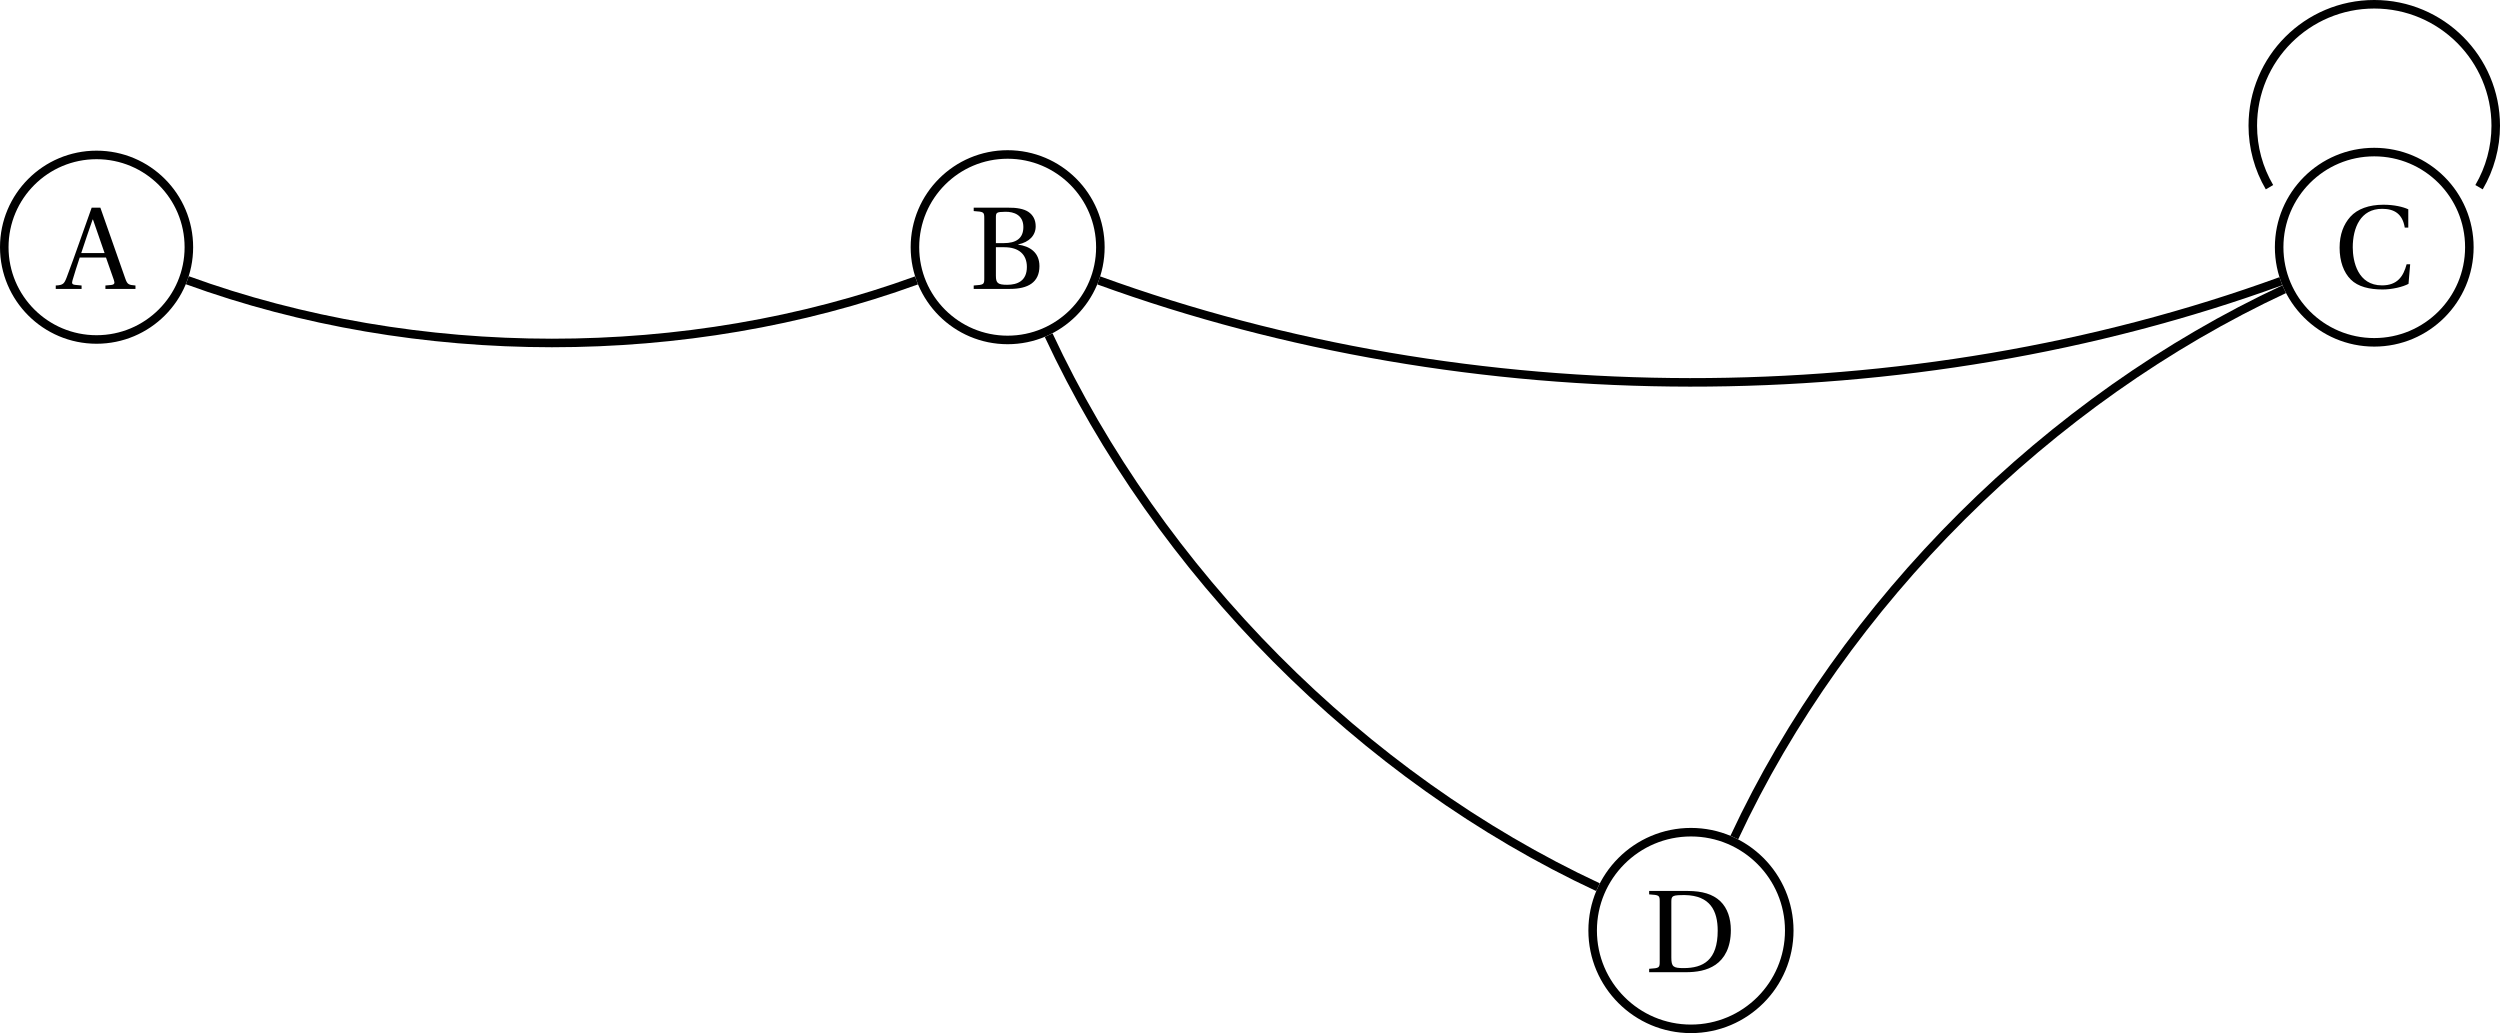 <?xml version='1.0' encoding='UTF-8'?>
<!-- This file was generated by dvisvgm 2.2 -->
<svg height='96.43pt' version='1.1' viewBox='64.105 41 233.348 96.43' width='233.348pt' xmlns='http://www.w3.org/2000/svg' xmlns:xlink='http://www.w3.org/1999/xlink'>
<defs>
<path d='M7.122 0V-0.318C6.487 -0.373 6.366 -0.405 6.169 -0.975L3.846 -7.583H3.035L1.885 -4.339C1.545 -3.386 1.085 -2.071 0.701 -1.074C0.471 -0.482 0.373 -0.351 -0.318 -0.318V0H2.093V-0.318L1.523 -0.373C1.194 -0.405 1.162 -0.515 1.249 -0.811C1.435 -1.468 1.666 -2.148 1.918 -2.926H4.372L5.106 -0.833C5.216 -0.515 5.161 -0.394 4.81 -0.362L4.317 -0.318V0H7.122ZM4.241 -3.342H2.06C2.411 -4.438 2.794 -5.512 3.123 -6.476H3.156L4.241 -3.342Z' id='g1-65'/>
<path d='M3.78 0C5.446 0 6.52 -0.603 6.52 -2.126C6.52 -3.419 5.599 -3.989 4.536 -4.131V-4.153C5.566 -4.361 6.169 -4.997 6.169 -5.84C6.169 -6.443 5.928 -6.892 5.49 -7.188C5.062 -7.473 4.405 -7.594 3.55 -7.583H0.384V-7.265C1.348 -7.199 1.37 -7.177 1.37 -6.564V-1.019C1.37 -0.405 1.348 -0.384 0.384 -0.318V0H3.78ZM2.455 -3.89H3.243C4.602 -3.89 5.347 -3.211 5.347 -2.049C5.347 -0.734 4.449 -0.384 3.506 -0.384C2.63 -0.384 2.455 -0.548 2.455 -1.227V-3.89ZM2.455 -6.651C2.455 -7.122 2.487 -7.188 3.342 -7.199C4.131 -7.21 5.019 -6.903 5.019 -5.775C5.019 -4.701 4.328 -4.273 3.189 -4.273H2.455V-6.651Z' id='g1-66'/>
<path d='M6.936 -7.32C6.443 -7.55 5.61 -7.747 4.613 -7.747C3.265 -7.747 2.181 -7.353 1.523 -6.618C0.899 -5.917 0.526 -4.975 0.526 -3.737C0.526 -2.455 0.909 -1.425 1.567 -0.767C2.246 -0.088 3.32 0.164 4.547 0.164C5.424 0.164 6.432 -0.077 6.958 -0.362L7.112 -2.192H6.783C6.476 -1.052 5.917 -0.219 4.482 -0.219C2.224 -0.219 1.753 -2.444 1.753 -3.769C1.753 -5.566 2.465 -7.375 4.504 -7.364C5.621 -7.364 6.399 -6.903 6.607 -5.61H6.936V-7.32Z' id='g1-67'/>
<path d='M2.455 -6.575C2.455 -7.144 2.553 -7.199 3.726 -7.199C6.082 -7.155 6.783 -5.731 6.783 -3.879C6.783 -1.118 5.435 -0.384 3.594 -0.384C2.641 -0.384 2.455 -0.504 2.455 -1.37V-6.575ZM0.384 -7.583V-7.265C1.348 -7.199 1.37 -7.177 1.37 -6.564V-1.019C1.37 -0.405 1.348 -0.384 0.384 -0.318V0H3.802C4.778 0 5.775 -0.142 6.586 -0.701S8.01 -2.279 8.01 -3.923C8.01 -5.03 7.692 -5.983 7.024 -6.629C6.312 -7.298 5.336 -7.572 4.021 -7.583H0.384Z' id='g1-68'/>
</defs>
<g id='page1'>
<path d='M81.734 64.074C81.734 59.316 77.875 55.461 73.117 55.461C68.359 55.461 64.504 59.316 64.504 64.074C64.504 68.832 68.359 72.687 73.117 72.687C77.875 72.687 81.734 68.832 81.734 64.074Z' fill='none' stroke='#000000' stroke-miterlimit='10' stroke-width='0.797'/>
<g transform='matrix(1 0 0 1 0 -85.039)'>
<use x='69.627' xlink:href='#g1-65' y='153.005'/>
</g>
<path d='M166.813 64.074C166.813 59.297 162.934 55.418 158.156 55.418C153.379 55.418 149.504 59.297 149.504 64.074C149.504 68.852 153.379 72.73 158.156 72.73C162.934 72.73 166.813 68.852 166.813 64.074Z' fill='none' stroke='#000000' stroke-miterlimit='10' stroke-width='0.797'/>
<g transform='matrix(1 0 0 1 85.039 -85.039)'>
<use x='69.567' xlink:href='#g1-66' y='153.005'/>
</g>
<path d='M294.593 64.074C294.593 59.172 290.617 55.195 285.714 55.195C280.812 55.195 276.839 59.172 276.839 64.074C276.839 68.977 280.812 72.953 285.714 72.953C290.617 72.953 294.593 68.977 294.593 64.074Z' fill='none' stroke='#000000' stroke-miterlimit='10' stroke-width='0.797'/>
<g transform='matrix(1 0 0 1 212.598 -85.039)'>
<use x='69.358' xlink:href='#g1-67' y='152.895'/>
</g>
<path d='M231.113 127.855C231.113 122.789 227.004 118.676 221.938 118.676C216.871 118.676 212.762 122.789 212.762 127.855C212.762 132.922 216.871 137.031 221.938 137.031C227.004 137.031 231.113 132.922 231.113 127.855Z' fill='none' stroke='#000000' stroke-miterlimit='10' stroke-width='0.797'/>
<g transform='matrix(1 0 0 1 148.819 -21.26)'>
<use x='68.832' xlink:href='#g1-68' y='153.005'/>
</g>
<path d='M81.59 67.156C103.012 74.957 128.222 74.969 149.649 67.172' fill='none' stroke='#000000' stroke-miterlimit='10' stroke-width='0.797'/>
<path d='M166.664 67.172C201.399 79.812 242.266 79.891 277 67.246' fill='none' stroke='#000000' stroke-miterlimit='10' stroke-width='0.797'/>
<path d='M161.985 72.281C172.273 94.352 191.187 113.515 213.258 123.809' fill='none' stroke='#000000' stroke-miterlimit='10' stroke-width='0.797'/>
<path d='M277.309 67.996C255.301 78.258 236.246 97.168 225.985 119.176' fill='none' stroke='#000000' stroke-miterlimit='10' stroke-width='0.797'/>
<path d='M295.496 58.473C296.516 56.734 297.055 54.75 297.055 52.738C297.055 46.477 291.976 41.398 285.715 41.398S274.379 46.477 274.379 52.738C274.379 54.75 274.918 56.734 275.937 58.473' fill='none' stroke='#000000' stroke-miterlimit='10' stroke-width='0.797'/>
</g>
</svg>